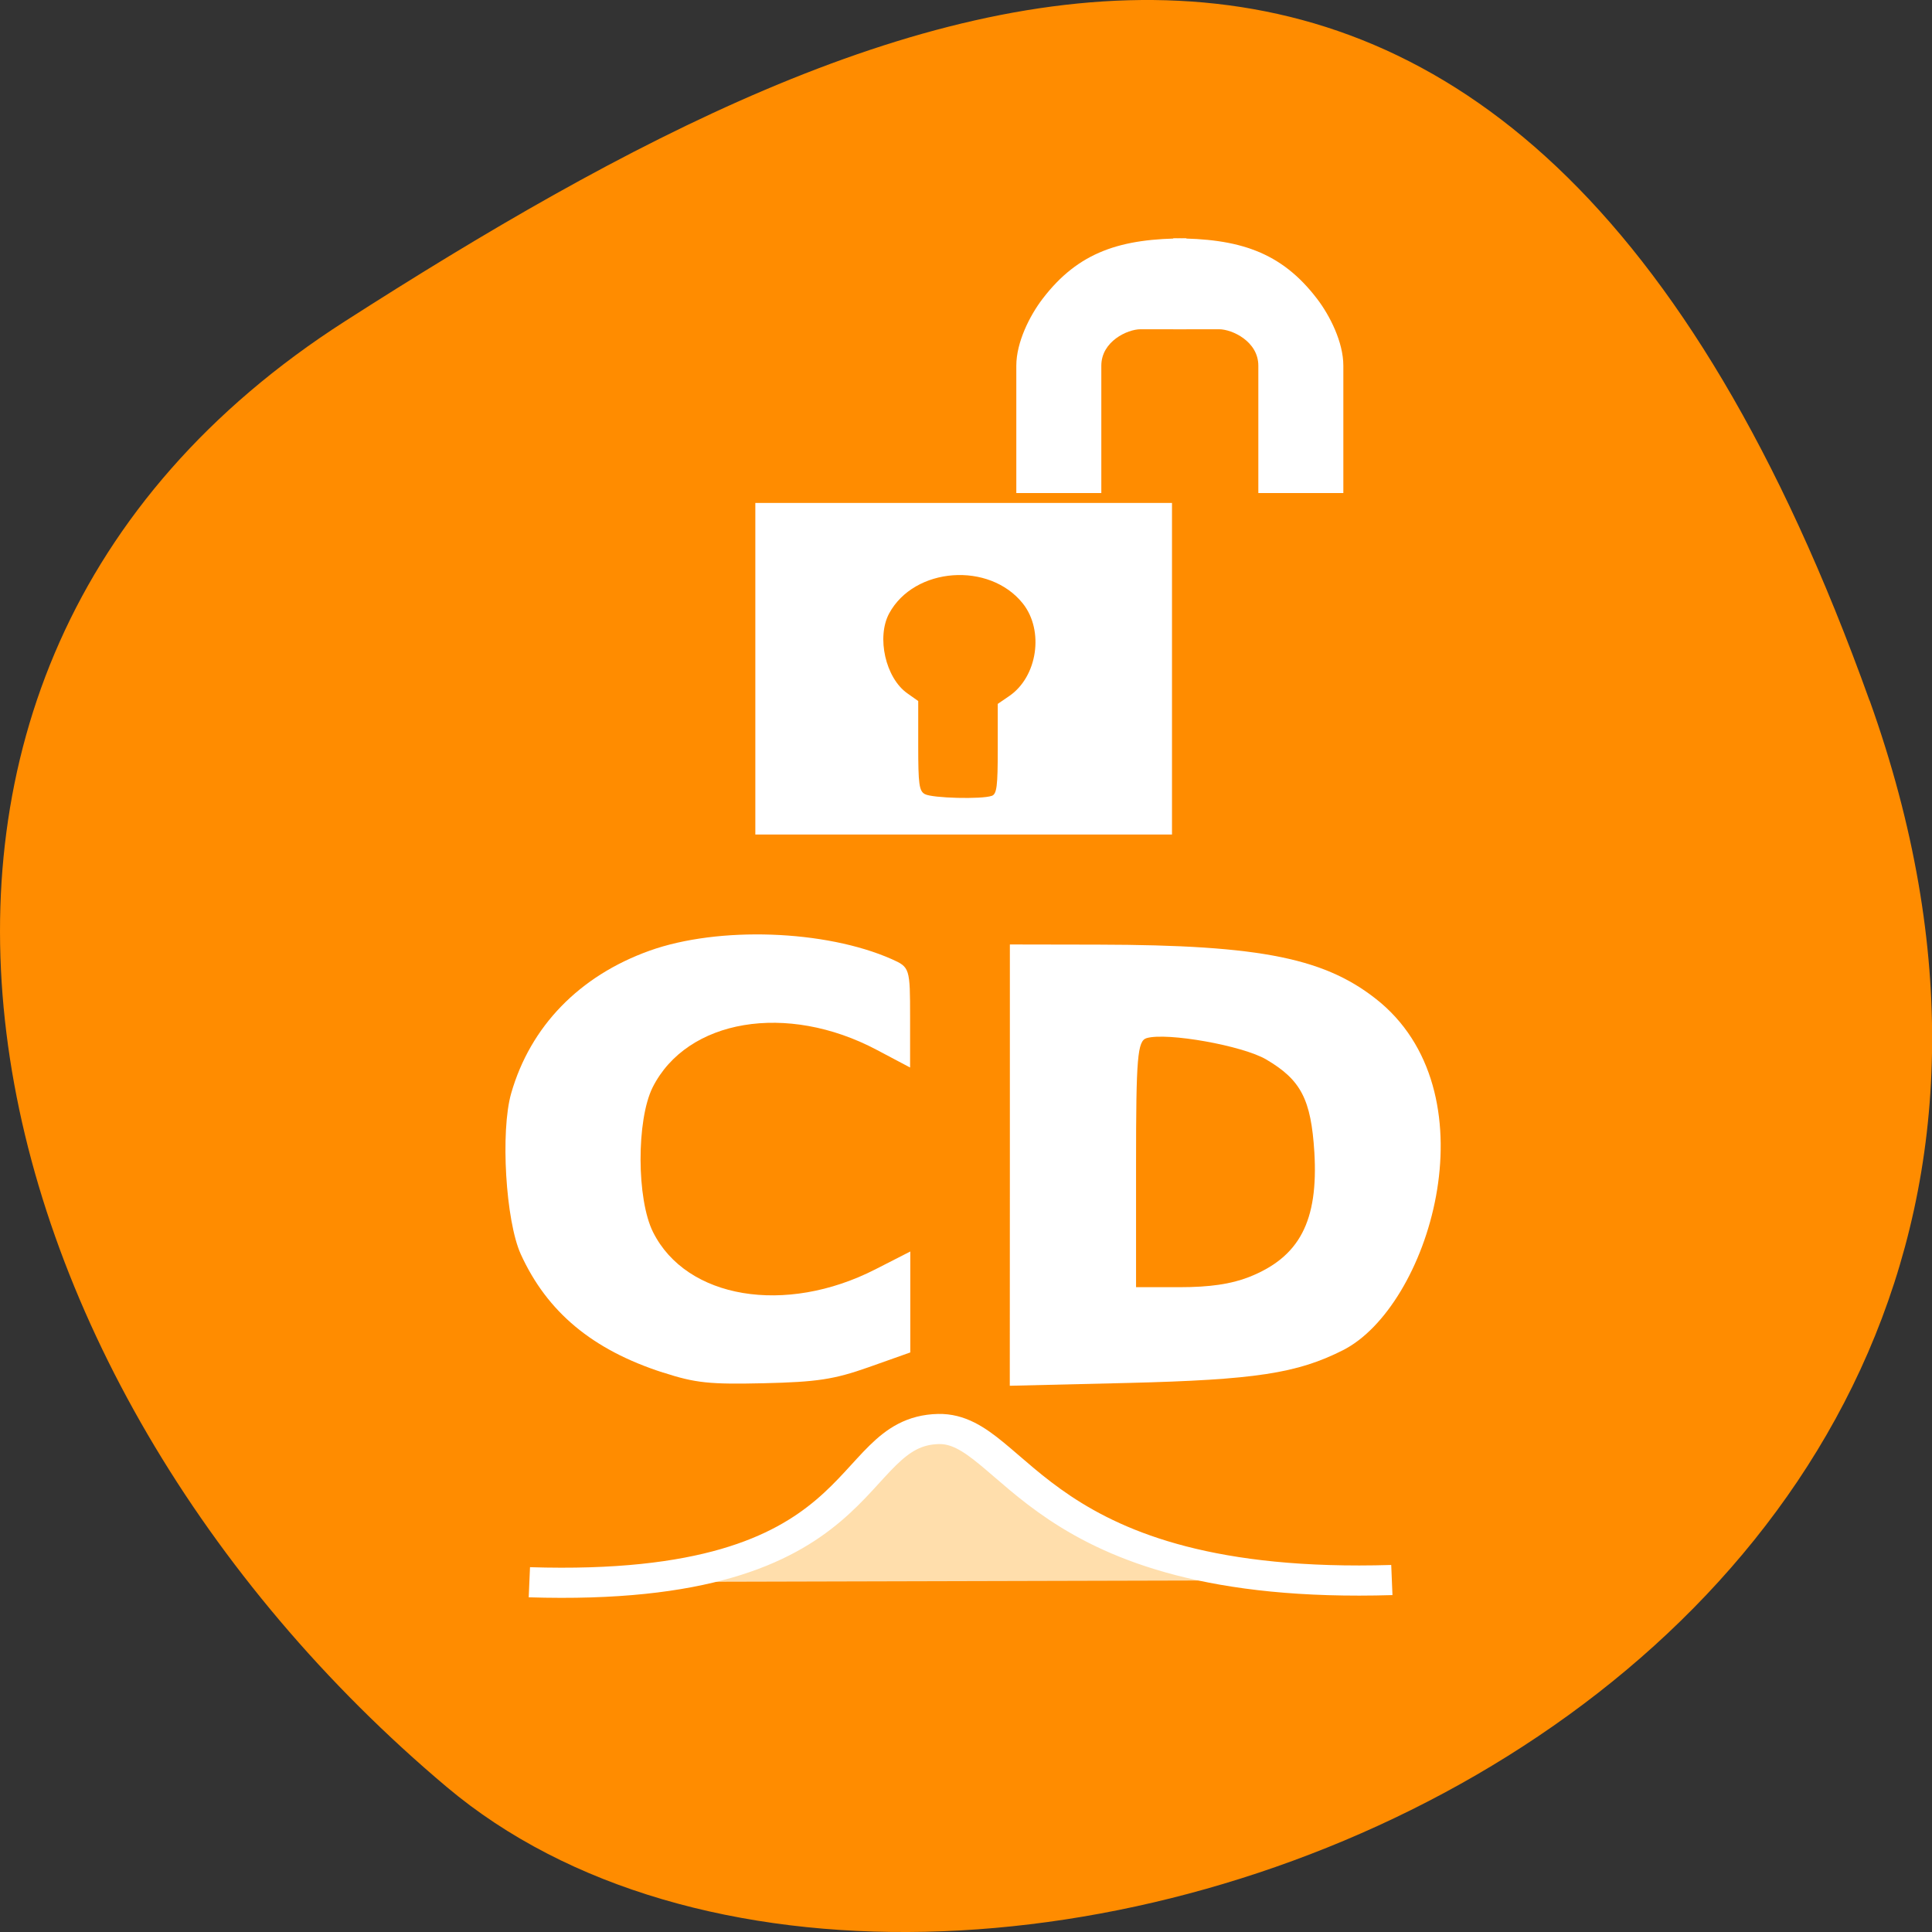 <svg xmlns="http://www.w3.org/2000/svg" viewBox="0 0 48 48"><rect x="0" y="0" width="48" height="48" fill="#333333" stroke="none"/><path d="m 46.45 17.402 c 8.961 25.02 -23.25 37.18 -35.35 26.996 c -12.1 -10.184 -16.234 -27.637 -2.527 -36.418 c 13.703 -8.781 28.91 -15.59 37.875 9.426" fill="#ff8c00"/><path d="m 389.27 260.26 c -30.735 1.085 -32.34 -15.289 -38.976 -15.13 c -8.322 0.22 -5.188 16.453 -35.17 15.352" transform="matrix(0.289 0 0 0.248 -77.919 -25.289)" fill="#ffdeac" fill-rule="evenodd" stroke="#fff" stroke-width="3.02"/><g fill="#fff"><path d="m 16.469 34.1 c -1.746 -0.563 -2.875 -1.5 -3.531 -2.941 c -0.375 -0.828 -0.508 -3.051 -0.238 -3.996 c 0.477 -1.664 1.695 -2.918 3.438 -3.543 c 1.711 -0.613 4.371 -0.52 6.02 0.211 c 0.445 0.199 0.453 0.223 0.453 1.445 v 1.246 l -0.828 -0.438 c -2.234 -1.184 -4.715 -0.766 -5.57 0.934 c -0.402 0.813 -0.398 2.777 0.012 3.594 c 0.828 1.656 3.285 2.066 5.52 0.926 l 0.871 -0.445 v 2.508 l -1.035 0.367 c -0.863 0.305 -1.285 0.367 -2.602 0.398 c -1.348 0.031 -1.699 -0.004 -2.504 -0.266"/><path d="m 25.09 28.949 v -5.484 l 2.188 0.004 c 4.094 0.008 5.703 0.34 7.03 1.449 c 2.785 2.375 1.18 7.547 -0.938 8.625 c -1.141 0.578 -2.188 0.738 -5.348 0.816 l -2.934 0.07 m 5.938 -2.699 c 1.262 -0.496 1.73 -1.391 1.629 -3.102 c -0.082 -1.316 -0.332 -1.797 -1.195 -2.305 c -0.582 -0.344 -2.465 -0.68 -2.973 -0.531 c -0.227 0.07 -0.262 0.473 -0.262 3.133 v 3.055 h 1.082 c 0.75 0 1.277 -0.078 1.719 -0.25"/><g fill-rule="evenodd"><path d="m 33.375 12.25 c 0 -1 0 -2.16 0 -3.164 c 0 -0.586 -0.336 -1.246 -0.648 -1.656 c -0.898 -1.18 -1.953 -1.508 -3.578 -1.508 c 0 0 0 1.809 0 2.258 c 0.324 0 0.648 0 1.137 0 c 0.324 0 0.977 0.301 0.977 0.906 c 0 0.902 0 3.164 0 3.164"/><path d="m 25.25 12.25 c 0 -1 0 -2.16 0 -3.164 c 0 -0.586 0.336 -1.246 0.648 -1.656 c 0.898 -1.18 1.953 -1.508 3.578 -1.508 c 0 0 0 1.809 0 2.258 c -0.324 0 -0.648 0 -1.137 0 c -0.328 0 -0.977 0.301 -0.977 0.906 c 0 0.902 0 3.164 0 3.164"/></g><path d="m 18.766 16.617 v -4.121 h 10.352 v 8.238 h -10.352 m 5.875 -0.961 c 0.125 -0.047 0.148 -0.238 0.148 -1.172 v -1.113 l 0.285 -0.195 c 0.703 -0.48 0.871 -1.625 0.34 -2.297 c -0.832 -1.047 -2.699 -0.91 -3.324 0.246 c -0.316 0.59 -0.09 1.602 0.453 1.984 l 0.27 0.191 v 1.109 c 0 0.961 0.023 1.125 0.164 1.203 c 0.18 0.102 1.422 0.133 1.664 0.043"/></g></svg>